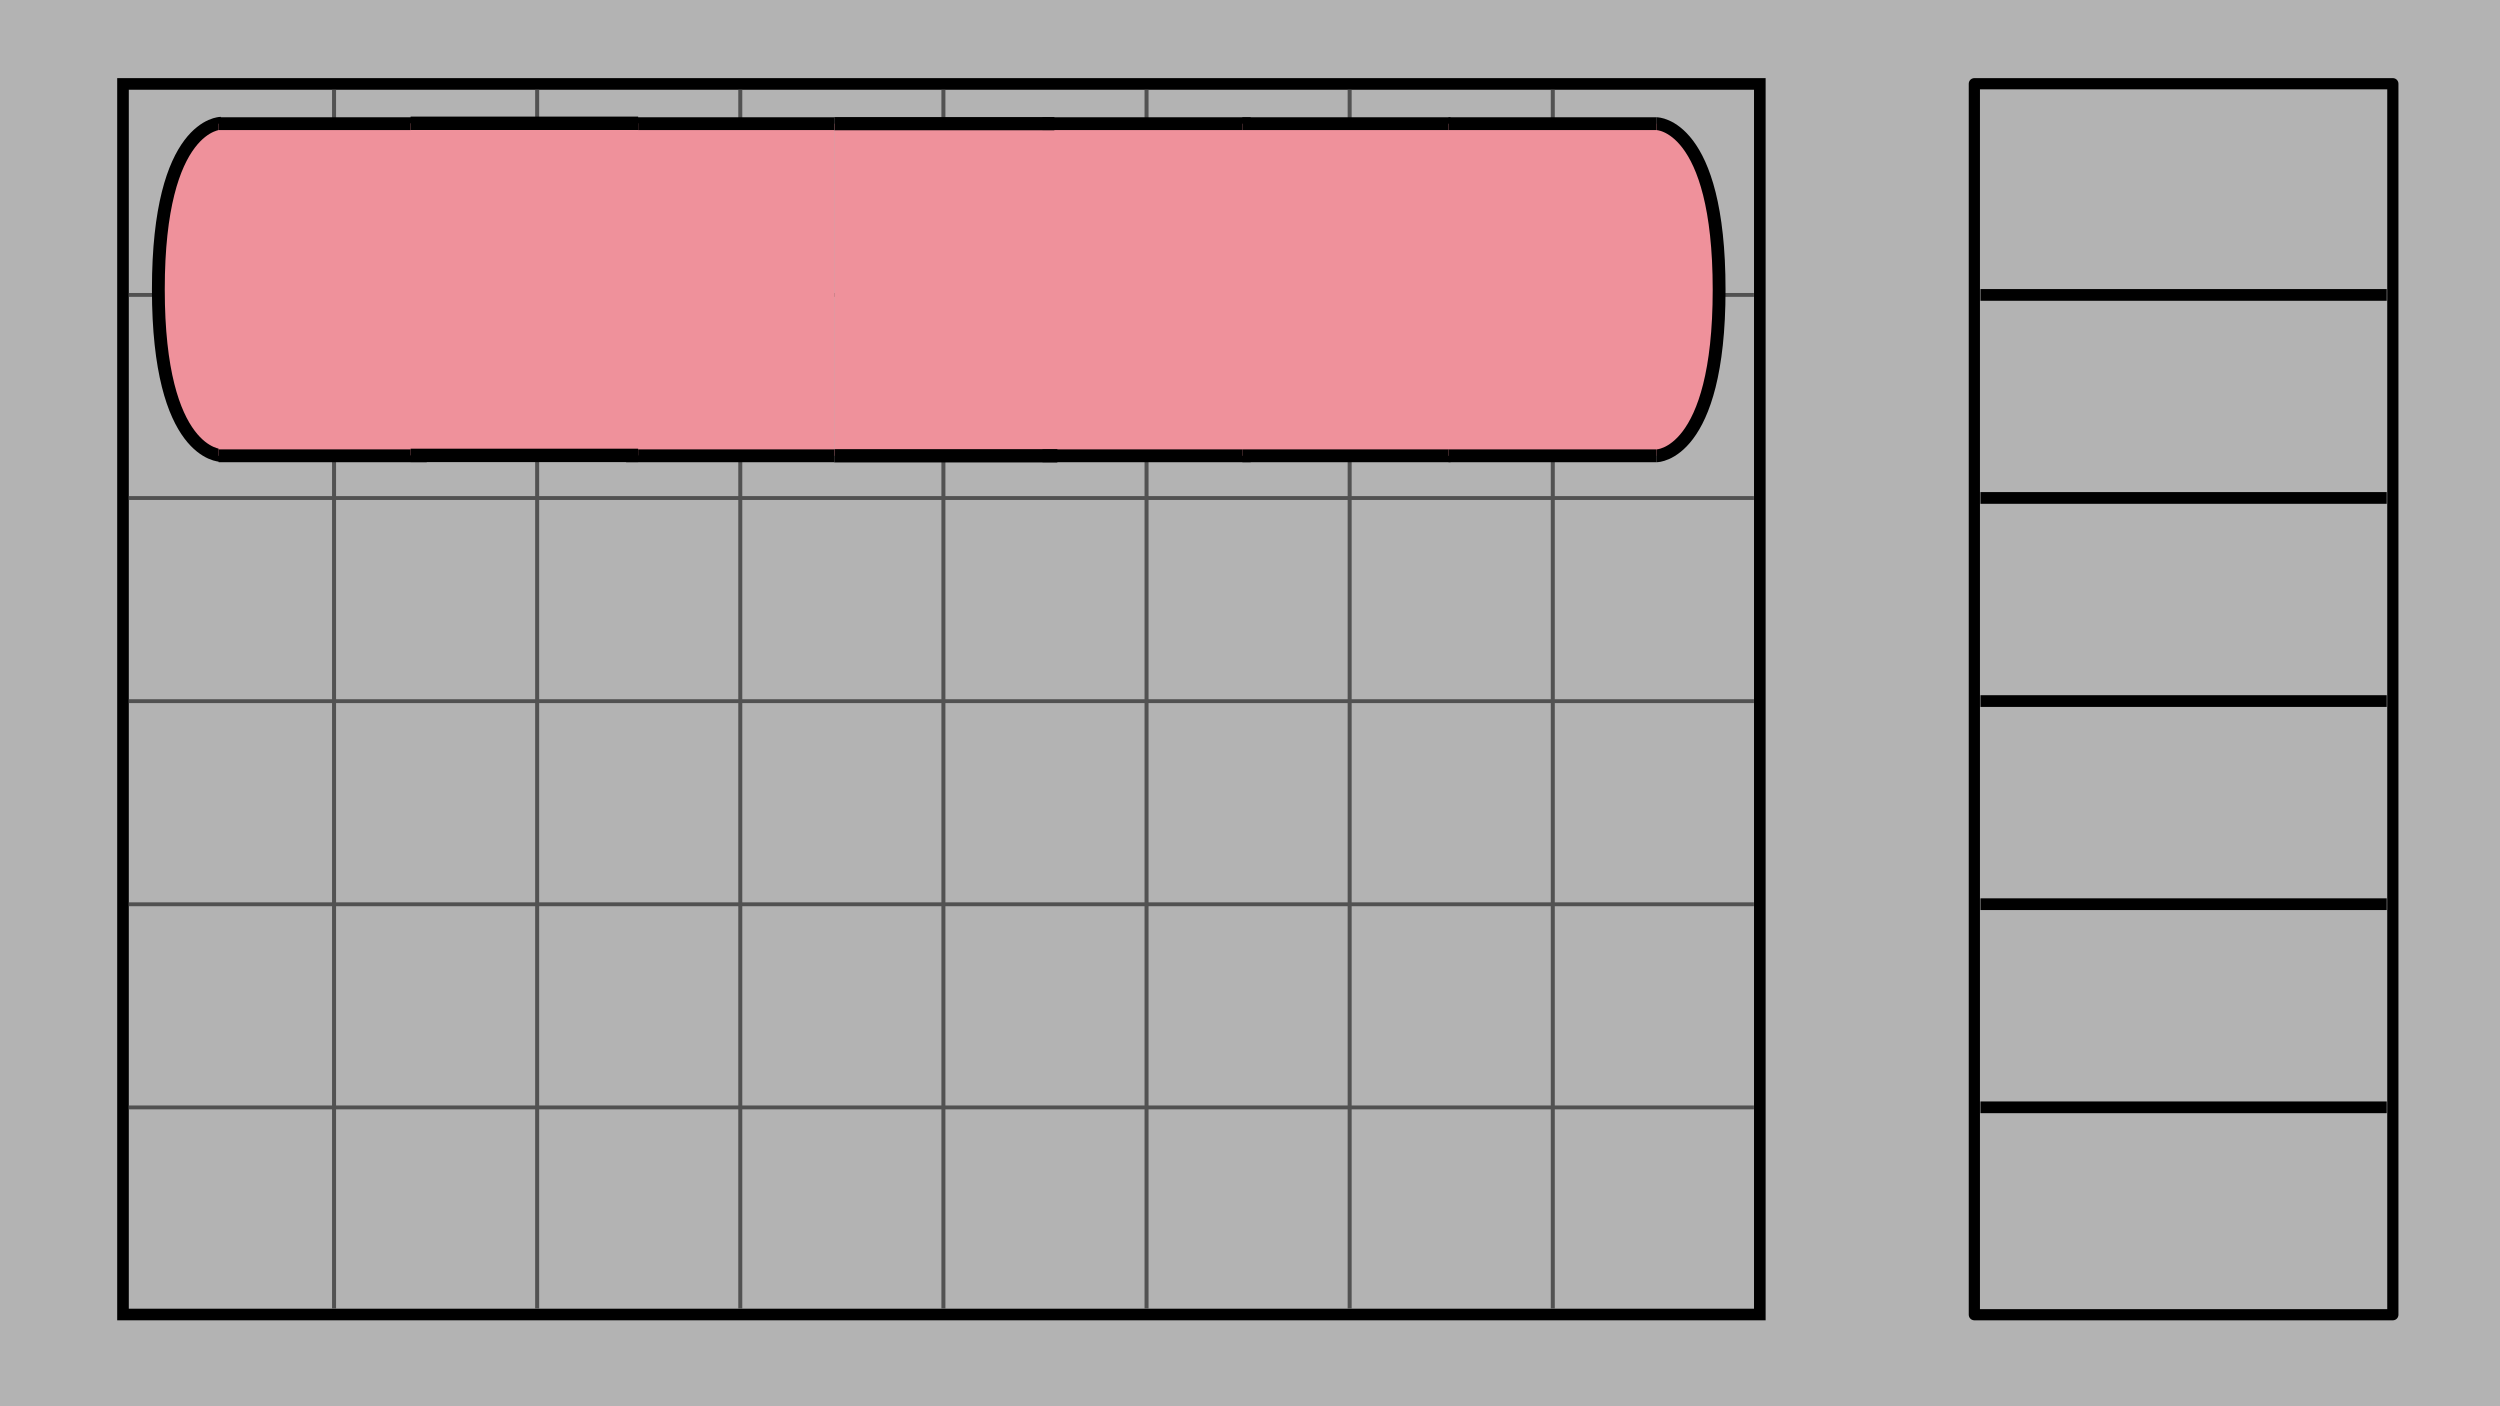 <?xml version="1.0" encoding="UTF-8" standalone="no"?>
<svg
   xmlns:dc="http://purl.org/dc/elements/1.1/"
   xmlns:cc="http://creativecommons.org/ns#"
   xmlns:rdf="http://www.w3.org/1999/02/22-rdf-syntax-ns#"
   xmlns:svg="http://www.w3.org/2000/svg"
   xmlns="http://www.w3.org/2000/svg"
   xmlns:sodipodi="http://sodipodi.sourceforge.net/DTD/sodipodi-0.dtd"
   xmlns:inkscape="http://www.inkscape.org/namespaces/inkscape"
   width="640mm"
   height="360mm"
   viewBox="0 0 640 360"
   version="1.1"
   id="svg8"
   inkscape:version="1.0.2 (e86c870879, 2021-01-15, custom)"
   sodipodi:docname="tut_generell.svg"
   inkscape:export-filename="C:\Users\PC-AUREL\Documents\OTHER\diverese Programmfiles\Solar2D\pipe_game\inkscape\background.png"
   inkscape:export-xdpi="50.799999"
   inkscape:export-ydpi="50.799999">
  <defs
     id="defs2" />
  <sodipodi:namedview
     id="base"
     pagecolor="#ffffff"
     bordercolor="#666666"
     borderopacity="1.0"
     inkscape:pageopacity="0"
     inkscape:pageshadow="2"
     inkscape:zoom="0.35"
     inkscape:cx="886.56673"
     inkscape:cy="250.06098"
     inkscape:document-units="mm"
     inkscape:current-layer="layer2"
     inkscape:document-rotation="0"
     showgrid="false"
     width="640mm"
     units="mm"
     inkscape:pagecheckerboard="true"
     inkscape:window-width="1280"
     inkscape:window-height="658"
     inkscape:window-x="-6"
     inkscape:window-y="-6"
     inkscape:window-maximized="1"
     inkscape:snap-nodes="false"
     inkscape:snap-global="false">
    <inkscape:grid
       type="xygrid"
       id="grid24" />
  </sodipodi:namedview>
  <g
     inkscape:groupmode="layer"
     id="layer2"
     inkscape:label="background">
    <path
       style="fill:none;stroke:#515151;stroke-width:0.991;stroke-linecap:butt;stroke-linejoin:miter;stroke-miterlimit:4;stroke-dasharray:none;stroke-opacity:1"
       d="m 23,127.496 h 416 v 0"
       id="path960-8" />
    <rect
       style="fill:#b3b3b3;fill-rule:evenodd;stroke-width:1"
       id="rect18"
       width="640"
       height="360"
       x="-2.220446e-16"
       y="0" />
    <rect
       style="fill:#b3b3b3;fill-opacity:0;stroke:#000000;stroke-width:2.973;stroke-miterlimit:4;stroke-dasharray:none;stroke-opacity:1"
       id="rect26"
       width="419.027"
       height="315.027"
       x="31.487"
       y="21.487" />
    <rect
       style="fill:#b3b3b3;fill-opacity:0;stroke:#000000;stroke-width:2.867;stroke-linejoin:round;stroke-miterlimit:4;stroke-dasharray:none;stroke-opacity:1"
       id="rect851"
       width="107.133"
       height="315.133"
       x="505.434"
       y="21.434" />
    <path
       style="fill:none;stroke:none;stroke-width:1;stroke-linecap:butt;stroke-linejoin:miter;stroke-opacity:1;stroke-miterlimit:4;stroke-dasharray:none"
       d="m 31.75,84.667 h 423.333 v 0"
       id="path958" />
    <path
       style="fill:none;stroke:#525252;stroke-width:1.026;stroke-linecap:butt;stroke-linejoin:miter;stroke-miterlimit:4;stroke-dasharray:none;stroke-opacity:1"
       d="m 85.518,23 v 312 0"
       id="path853" />
    <path
       style="fill:none;stroke:#515151;stroke-width:0.991;stroke-linecap:butt;stroke-linejoin:miter;stroke-miterlimit:4;stroke-dasharray:none;stroke-opacity:1"
       d="m 33,75.5 h 416 v 0"
       id="path960" />
    <path
       style="fill:none;stroke:#000000;stroke-width:3;stroke-linecap:butt;stroke-linejoin:miter;stroke-miterlimit:4;stroke-dasharray:none;stroke-opacity:1"
       d="m 507,75.5 h 104 v 0"
       id="path1090" />
    <path
       style="fill:none;stroke:#515151;stroke-width:0.991;stroke-linecap:butt;stroke-linejoin:miter;stroke-miterlimit:4;stroke-dasharray:none;stroke-opacity:1"
       d="m 33,127.496 h 416 v 0"
       id="path960-3" />
    <path
       style="fill:none;stroke:#515151;stroke-width:0.991;stroke-linecap:butt;stroke-linejoin:miter;stroke-miterlimit:4;stroke-dasharray:none;stroke-opacity:1"
       d="m 33,179.496 h 416 v 0"
       id="path960-1" />
    <path
       style="fill:none;stroke:#515151;stroke-width:0.991;stroke-linecap:butt;stroke-linejoin:miter;stroke-miterlimit:4;stroke-dasharray:none;stroke-opacity:1"
       d="m 33,231.496 h 416 v 0"
       id="path960-0" />
    <path
       style="fill:none;stroke:#515151;stroke-width:0.991;stroke-linecap:butt;stroke-linejoin:miter;stroke-miterlimit:4;stroke-dasharray:none;stroke-opacity:1"
       d="m 33,283.496 h 416 v 0"
       id="path960-7" />
    <path
       style="fill:none;stroke:#525252;stroke-width:1.026;stroke-linecap:butt;stroke-linejoin:miter;stroke-miterlimit:4;stroke-dasharray:none;stroke-opacity:1"
       d="m 137.513,23 v 312 0"
       id="path853-1" />
    <path
       style="fill:none;stroke:#525252;stroke-width:1.026;stroke-linecap:butt;stroke-linejoin:miter;stroke-miterlimit:4;stroke-dasharray:none;stroke-opacity:1"
       d="m 189.513,23 v 312 0"
       id="path853-7" />
    <path
       style="fill:none;stroke:#525252;stroke-width:1.026;stroke-linecap:butt;stroke-linejoin:miter;stroke-miterlimit:4;stroke-dasharray:none;stroke-opacity:1"
       d="m 241.513,23 v 312 0"
       id="path853-75" />
    <path
       style="fill:none;stroke:#525252;stroke-width:1.026;stroke-linecap:butt;stroke-linejoin:miter;stroke-miterlimit:4;stroke-dasharray:none;stroke-opacity:1"
       d="m 293.513,23 v 312 0"
       id="path853-9" />
    <path
       style="fill:none;stroke:#525252;stroke-width:1.026;stroke-linecap:butt;stroke-linejoin:miter;stroke-miterlimit:4;stroke-dasharray:none;stroke-opacity:1"
       d="m 345.513,23 v 312 0"
       id="path853-5" />
    <path
       style="fill:none;stroke:#525252;stroke-width:1.026;stroke-linecap:butt;stroke-linejoin:miter;stroke-miterlimit:4;stroke-dasharray:none;stroke-opacity:1"
       d="m 397.513,23 v 312 0"
       id="path853-8" />
    <path
       style="fill:none;stroke:#000000;stroke-width:3;stroke-linecap:butt;stroke-linejoin:miter;stroke-miterlimit:4;stroke-dasharray:none;stroke-opacity:1"
       d="m 507,127.473 h 104 v 0"
       id="path1090-4" />
    <path
       style="fill:none;stroke:#000000;stroke-width:3;stroke-linecap:butt;stroke-linejoin:miter;stroke-miterlimit:4;stroke-dasharray:none;stroke-opacity:1"
       d="m 507,179.473 h 104 v 0"
       id="path1090-3" />
    <path
       style="fill:none;stroke:#000000;stroke-width:3;stroke-linecap:butt;stroke-linejoin:miter;stroke-miterlimit:4;stroke-dasharray:none;stroke-opacity:1"
       d="m 507,231.473 h 104 v 0"
       id="path1090-0" />
    <path
       style="fill:none;stroke:#000000;stroke-width:3;stroke-linecap:butt;stroke-linejoin:miter;stroke-miterlimit:4;stroke-dasharray:none;stroke-opacity:1"
       d="m 507,283.473 h 104 v 0"
       id="path1090-09" />
    <rect
       style="display:inline;fill:#ef919b;fill-opacity:1;stroke:none;stroke-width:3.285;stroke-linejoin:round;stroke-miterlimit:4;stroke-dasharray:none"
       id="rect1724-5-6-2"
       width="53.299"
       height="85.023"
       x="266.874"
       y="31.661" />
    <path
       style="display:inline;fill:#ef919b;fill-opacity:1;fill-rule:nonzero;stroke:none;stroke-width:0.059;stroke-linejoin:round;stroke-miterlimit:4;stroke-dasharray:none"
       d="m 424.105,31.663 c 4.326,0.953 8.758,5.11 11.712,13.894 2.742,7.879 3.767,18.986 3.618,29.501 0.058,11.182 -1.478,22.769 -4.72,30.19 -3.055,7.064 -7.113,10.468 -11.11,11.055 0,-28.263 0,-56.525 0,-84.788 0.167,0.049 0.333,0.098 0.5,0.147 z"
       id="path5052-8-48-8" />
    <path
       style="display:inline;fill:none;stroke:#000000;stroke-width:3.285;stroke-linecap:butt;stroke-linejoin:miter;stroke-miterlimit:4;stroke-dasharray:none;stroke-opacity:1"
       d="m 424.105,31.663 c 0,0 15.99,0 15.99,42.512 0,42.512 -15.99,42.512 -15.99,42.512 v 0"
       id="path5048-6-2-4"
       sodipodi:nodetypes="cscc" />
    <rect
       style="display:inline;fill:#ef919b;fill-opacity:1;stroke:none;stroke-width:3.411;stroke-linejoin:round;stroke-miterlimit:4;stroke-dasharray:none"
       id="rect1724-5-3-6"
       width="57.494"
       height="85.023"
       x="213.575"
       y="31.66" />
    <path
       style="display:inline;fill:none;stroke:#000000;stroke-width:3.377;stroke-linecap:butt;stroke-linejoin:miter;stroke-miterlimit:4;stroke-dasharray:none;stroke-opacity:1"
       d="m 213.575,31.661 c 56.35,0 56.35,0 56.35,0"
       id="path1716-48-8-1" />
    <path
       style="display:inline;fill:none;stroke:#000000;stroke-width:3.4;stroke-linecap:butt;stroke-linejoin:miter;stroke-miterlimit:4;stroke-dasharray:none;stroke-opacity:1"
       d="m 213.575,116.685 h 57.112"
       id="path1720-4-1-2" />
    <path
       style="display:inline;fill:none;stroke:#000000;stroke-width:3.285;stroke-linecap:butt;stroke-linejoin:miter;stroke-miterlimit:4;stroke-dasharray:none;stroke-opacity:1"
       d="m 266.874,31.662 c 53.299,0 53.299,0 53.299,0"
       id="path1716-48-2-0" />
    <path
       style="display:inline;fill:none;stroke:#000000;stroke-width:3.285;stroke-linecap:butt;stroke-linejoin:miter;stroke-miterlimit:4;stroke-dasharray:none;stroke-opacity:1"
       d="m 266.874,116.685 h 53.299"
       id="path1720-4-8-3" />
    <rect
       style="display:inline;fill:#ef919b;fill-opacity:1;stroke:none;stroke-width:3.285;stroke-linejoin:round;stroke-miterlimit:4;stroke-dasharray:none"
       id="rect1724-5-36-2"
       width="53.299"
       height="85.023"
       x="318.041"
       y="31.663" />
    <path
       style="display:inline;fill:none;stroke:#000000;stroke-width:3.285;stroke-linecap:butt;stroke-linejoin:miter;stroke-miterlimit:4;stroke-dasharray:none;stroke-opacity:1"
       d="m 318.041,31.663 c 53.299,0 53.299,0 53.299,0"
       id="path1716-48-81-9" />
    <path
       style="display:inline;fill:none;stroke:#000000;stroke-width:3.285;stroke-linecap:butt;stroke-linejoin:miter;stroke-miterlimit:4;stroke-dasharray:none;stroke-opacity:1"
       d="m 318.041,116.686 h 53.299"
       id="path1720-4-3-5" />
    <rect
       style="display:inline;fill:#ef919b;fill-opacity:1;stroke:none;stroke-width:3.285;stroke-linejoin:round;stroke-miterlimit:4;stroke-dasharray:none"
       id="rect1724-5-5-4"
       width="53.299"
       height="85.023"
       x="160.277"
       y="31.661" />
    <path
       style="display:inline;fill:none;stroke:#000000;stroke-width:3.285;stroke-linecap:butt;stroke-linejoin:miter;stroke-miterlimit:4;stroke-dasharray:none;stroke-opacity:1"
       d="m 160.277,31.662 c 53.299,0 53.299,0 53.299,0"
       id="path1716-48-1-9" />
    <path
       style="display:inline;fill:none;stroke:#000000;stroke-width:3.285;stroke-linecap:butt;stroke-linejoin:miter;stroke-miterlimit:4;stroke-dasharray:none;stroke-opacity:1"
       d="m 160.277,116.685 h 53.299"
       id="path1720-4-6-9" />
    <rect
       style="display:inline;fill:#ef919b;fill-opacity:1;stroke:none;stroke-width:3.285;stroke-linejoin:round;stroke-miterlimit:4;stroke-dasharray:none"
       id="rect1724-5-36-6-0"
       width="53.299"
       height="85.023"
       x="370.807"
       y="31.663" />
    <path
       style="display:inline;fill:none;stroke:#000000;stroke-width:3.285;stroke-linecap:butt;stroke-linejoin:miter;stroke-miterlimit:4;stroke-dasharray:none;stroke-opacity:1"
       d="m 370.807,31.663 c 53.299,0 53.299,0 53.299,0"
       id="path1716-48-81-0-2" />
    <path
       style="display:inline;fill:none;stroke:#000000;stroke-width:3.285;stroke-linecap:butt;stroke-linejoin:miter;stroke-miterlimit:4;stroke-dasharray:none;stroke-opacity:1"
       d="m 370.807,116.687 h 53.299"
       id="path1720-4-3-1-4" />
    <path
       style="display:inline;fill:#ef919b;fill-opacity:1;fill-rule:nonzero;stroke:none;stroke-width:0.059;stroke-linejoin:round;stroke-miterlimit:4;stroke-dasharray:none"
       d="m 56.527,31.558 c -4.326,0.953 -8.758,5.11 -11.712,13.894 -2.742,7.879 -3.767,18.986 -3.618,29.501 -0.058,11.182 1.478,22.769 4.72,30.19 3.055,7.064 7.113,10.468 11.11,11.055 0,-28.263 0,-56.525 0,-84.788 -0.167,0.049 -0.333,0.098 -0.5,0.147 z"
       id="path5052-8-3-4-7" />
    <path
       style="display:inline;fill:none;stroke:#000000;stroke-width:3.285;stroke-linecap:butt;stroke-linejoin:miter;stroke-miterlimit:4;stroke-dasharray:none;stroke-opacity:1"
       d="m 56.527,31.559 c 0,0 -15.99,0 -15.99,42.512 0,42.512 15.99,42.512 15.99,42.512 v 0"
       id="path5048-6-8-2-9"
       sodipodi:nodetypes="cscc" />
    <rect
       style="display:inline;fill:#ef919b;fill-opacity:1;stroke:none;stroke-width:3.285;stroke-linejoin:round;stroke-miterlimit:4;stroke-dasharray:none"
       id="rect1724-5-5-4-9"
       width="53.299"
       height="85.023"
       x="55.961"
       y="31.661" />
    <path
       style="display:inline;fill:none;stroke:#000000;stroke-width:3.285;stroke-linecap:butt;stroke-linejoin:miter;stroke-miterlimit:4;stroke-dasharray:none;stroke-opacity:1"
       d="m 55.961,31.662 c 53.299,0 53.299,0 53.299,0"
       id="path1716-48-1-9-3" />
    <path
       style="display:inline;fill:none;stroke:#000000;stroke-width:3.285;stroke-linecap:butt;stroke-linejoin:miter;stroke-miterlimit:4;stroke-dasharray:none;stroke-opacity:1"
       d="M 55.961,116.685 H 109.259"
       id="path1720-4-6-9-3" />
    <rect
       style="display:inline;fill:#ef919b;fill-opacity:1;stroke:none;stroke-width:3.434;stroke-linejoin:round;stroke-miterlimit:4;stroke-dasharray:none"
       id="rect1724-5-5-4-9-4"
       width="58.257"
       height="85.023"
       x="105.11"
       y="31.558" />
    <path
       style="display:inline;fill:none;stroke:#000000;stroke-width:3.434;stroke-linecap:butt;stroke-linejoin:miter;stroke-miterlimit:4;stroke-dasharray:none;stroke-opacity:1"
       d="m 105.11,31.559 c 58.257,0 58.257,0 58.257,0"
       id="path1716-48-1-9-3-8" />
    <path
       style="display:inline;fill:none;stroke:#000000;stroke-width:3.434;stroke-linecap:butt;stroke-linejoin:miter;stroke-miterlimit:4;stroke-dasharray:none;stroke-opacity:1"
       d="m 105.11,116.582 h 58.257"
       id="path1720-4-6-9-3-0" />
  </g>
  <g
     inkscape:label="Layer 1"
     inkscape:groupmode="layer"
     id="layer1" />
</svg>
